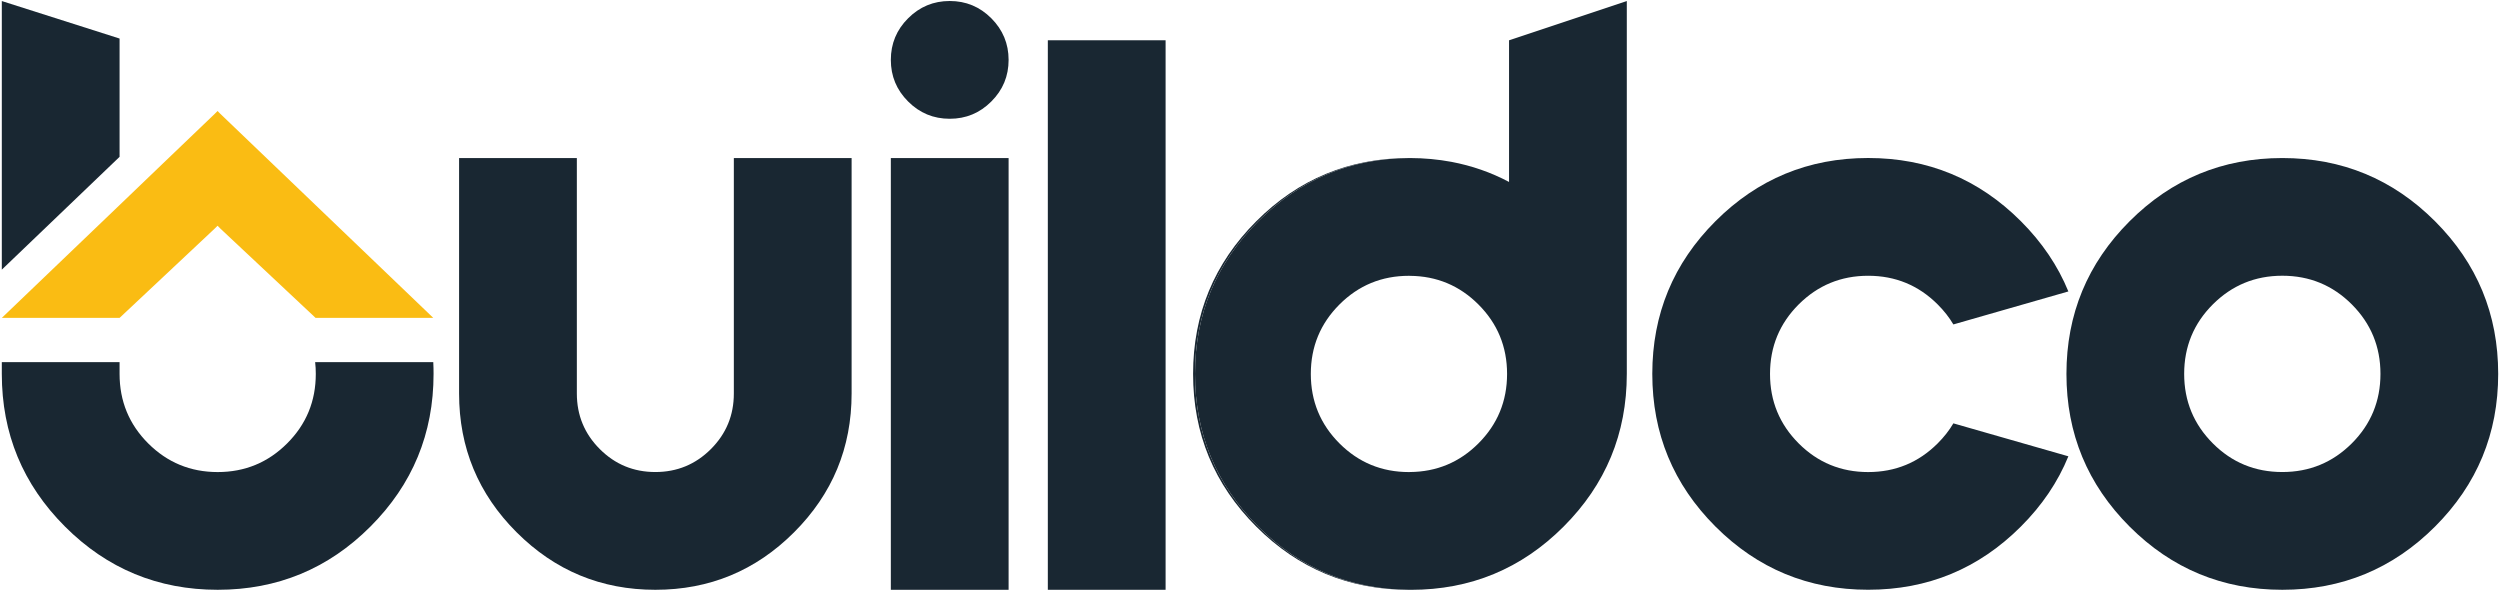 <?xml version="1.0" encoding="utf-8"?>
<!-- Generator: Adobe Illustrator 25.3.1, SVG Export Plug-In . SVG Version: 6.00 Build 0)  -->
<svg version="1.1" id="Layer_1" xmlns="http://www.w3.org/2000/svg" xmlns:xlink="http://www.w3.org/1999/xlink" x="0px" y="0px"
	 viewBox="0 0 622 147" style="enable-background:new 0 0 622 147;" xml:space="preserve">
<style type="text/css">
	.st0{fill:#192732;}
	.st1{fill:none;}
	.st2{fill:#FABC13;}
</style>
<g>
	<polygon class="st0" points="29.75,9.59 29.75,39.02 0.45,67.09 0.45,0.26 	"/>
	<path class="st0" d="M107.87,93.03c0,14.85-5.24,27.51-15.72,37.99C81.67,141.51,69,146.74,54.16,146.74
		c-14.84,0-27.51-5.24-37.99-15.73C5.69,120.53,0.45,107.88,0.45,93.03v-2.93h29.3v2.93c0,6.78,2.37,12.54,7.12,17.29
		c4.76,4.75,10.52,7.13,17.29,7.13c6.77,0,12.53-2.38,17.28-7.13c4.76-4.75,7.13-10.51,7.13-17.29c0-1-0.05-1.98-0.16-2.93h29.39
		C107.85,91.07,107.87,92.03,107.87,93.03z"/>
	<path class="st0" d="M114.22,97.91V39.32h29.3v58.59c0,5.4,1.9,10.01,5.71,13.82s8.41,5.71,13.82,5.71c5.4,0,10.01-1.9,13.82-5.71
		s5.71-8.41,5.71-13.82V39.32h29.3v58.59c0,13.48-4.77,24.98-14.31,34.52c-9.54,9.54-21.04,14.31-34.52,14.31
		s-24.98-4.77-34.52-14.31C118.99,122.9,114.22,111.39,114.22,97.91z"/>
	<path class="st0" d="M236.29,29.55c-4.04,0-7.49-1.43-10.35-4.3c-2.87-2.86-4.3-6.31-4.3-10.35c0-4.04,1.43-7.49,4.3-10.35
		c2.86-2.86,6.31-4.3,10.35-4.3c4.04,0,7.49,1.43,10.35,4.3c2.86,2.87,4.3,6.32,4.3,10.35c0,4.04-1.43,7.49-4.3,10.35
		C243.78,28.12,240.33,29.55,236.29,29.55z M250.94,146.74h-29.3V39.32h29.3V146.74z"/>
	<path class="st0" d="M290,146.74h-29.3V10.02H290V146.74z"/>
	<path class="st0" d="M486,105.33l28.61,8.2c-2.6,6.38-6.54,12.21-11.82,17.48c-10.48,10.48-23.14,15.72-37.99,15.72
		s-27.51-5.24-37.99-15.72c-10.48-10.48-15.72-23.14-15.72-37.99s5.24-27.51,15.72-37.99c10.48-10.48,23.14-15.72,37.99-15.72
		s27.51,5.24,37.99,15.72c5.27,5.27,9.21,11.1,11.82,17.48L486,80.72c-1.04-1.76-2.34-3.42-3.91-4.98
		c-4.75-4.75-10.51-7.13-17.29-7.13c-6.77,0-12.53,2.38-17.29,7.13c-4.75,4.75-7.13,10.51-7.13,17.29c0,6.77,2.38,12.53,7.13,17.29
		c4.75,4.75,10.51,7.13,17.29,7.13c6.77,0,12.53-2.38,17.29-7.13C483.66,108.75,484.96,107.09,486,105.33z"/>
	<path class="st0" d="M567.84,146.74c-14.84,0-27.51-5.24-37.99-15.72c-10.48-10.48-15.72-23.14-15.72-37.99s5.24-27.51,15.72-37.99
		c10.48-10.48,23.14-15.72,37.99-15.72s27.51,5.24,37.99,15.72c10.48,10.48,15.72,23.14,15.72,37.99s-5.24,27.51-15.72,37.99
		C595.34,141.5,582.68,146.74,567.84,146.74z M567.84,117.44c6.77,0,12.53-2.38,17.29-7.13c4.75-4.75,7.13-10.51,7.13-17.29
		c0-6.77-2.38-12.53-7.13-17.29c-4.75-4.75-10.51-7.13-17.29-7.13c-6.77,0-12.53,2.38-17.29,7.13c-4.75,4.75-7.13,10.51-7.13,17.29
		c0,6.77,2.38,12.53,7.13,17.29C555.3,115.07,561.06,117.44,567.84,117.44z"/>
	<path class="st0" d="M297.32,93.03c0-14.84,5.24-27.5,15.73-37.98c10.42-10.43,23-15.67,37.74-15.73h-0.24
		c-14.85,0-27.51,5.24-37.99,15.73c-10.48,10.48-15.72,23.14-15.72,37.98c0,14.85,5.24,27.51,15.72,37.99
		c10.48,10.49,23.14,15.73,37.99,15.73h0.24c-14.74-0.06-27.32-5.3-37.74-15.73C302.56,120.53,297.32,107.88,297.32,93.03z"/>
	<path class="st0" d="M375.45,10.03v35.24c-4.48-2.38-9.26-4.04-14.33-5c-3.32-0.62-6.76-0.94-10.33-0.95
		c-14.74,0.06-27.32,5.3-37.74,15.73c-10.49,10.48-15.73,23.14-15.73,37.98c0,14.85,5.24,27.51,15.73,37.99
		c10.42,10.43,23,15.67,37.74,15.73h0.24c14.85,0,27.51-5.24,37.99-15.73c10.48-10.48,15.73-23.14,15.73-37.99V0.26L375.45,10.03z
		 M350.55,117.45c-6.78,0-12.54-2.38-17.29-7.13s-7.13-10.51-7.13-17.29c0-6.77,2.38-12.53,7.13-17.28s10.51-7.13,17.29-7.13
		c0.08,0,0.16,0,0.24,0.01c6.67,0.05,12.35,2.43,17.04,7.12c4.75,4.75,7.13,10.51,7.13,17.28c0,6.78-2.38,12.54-7.13,17.29
		c-4.69,4.69-10.37,7.07-17.04,7.12C350.71,117.45,350.63,117.45,350.55,117.45z"/>
	<line class="st1" x1="107.81" y1="90.1" x2="107.8" y2="90.1"/>
	<polygon class="st2" points="107.8,79.09 107.8,79.09 78.51,79.09 78.4,78.98 55.67,57.66 54.82,56.86 54.13,56.16 53.43,56.86 
		52.63,57.61 29.75,79.09 0.45,79.09 29.75,51.02 40.15,41.04 53.43,28.32 54.13,27.62 54.83,28.33 	"/>
</g>
</svg>
